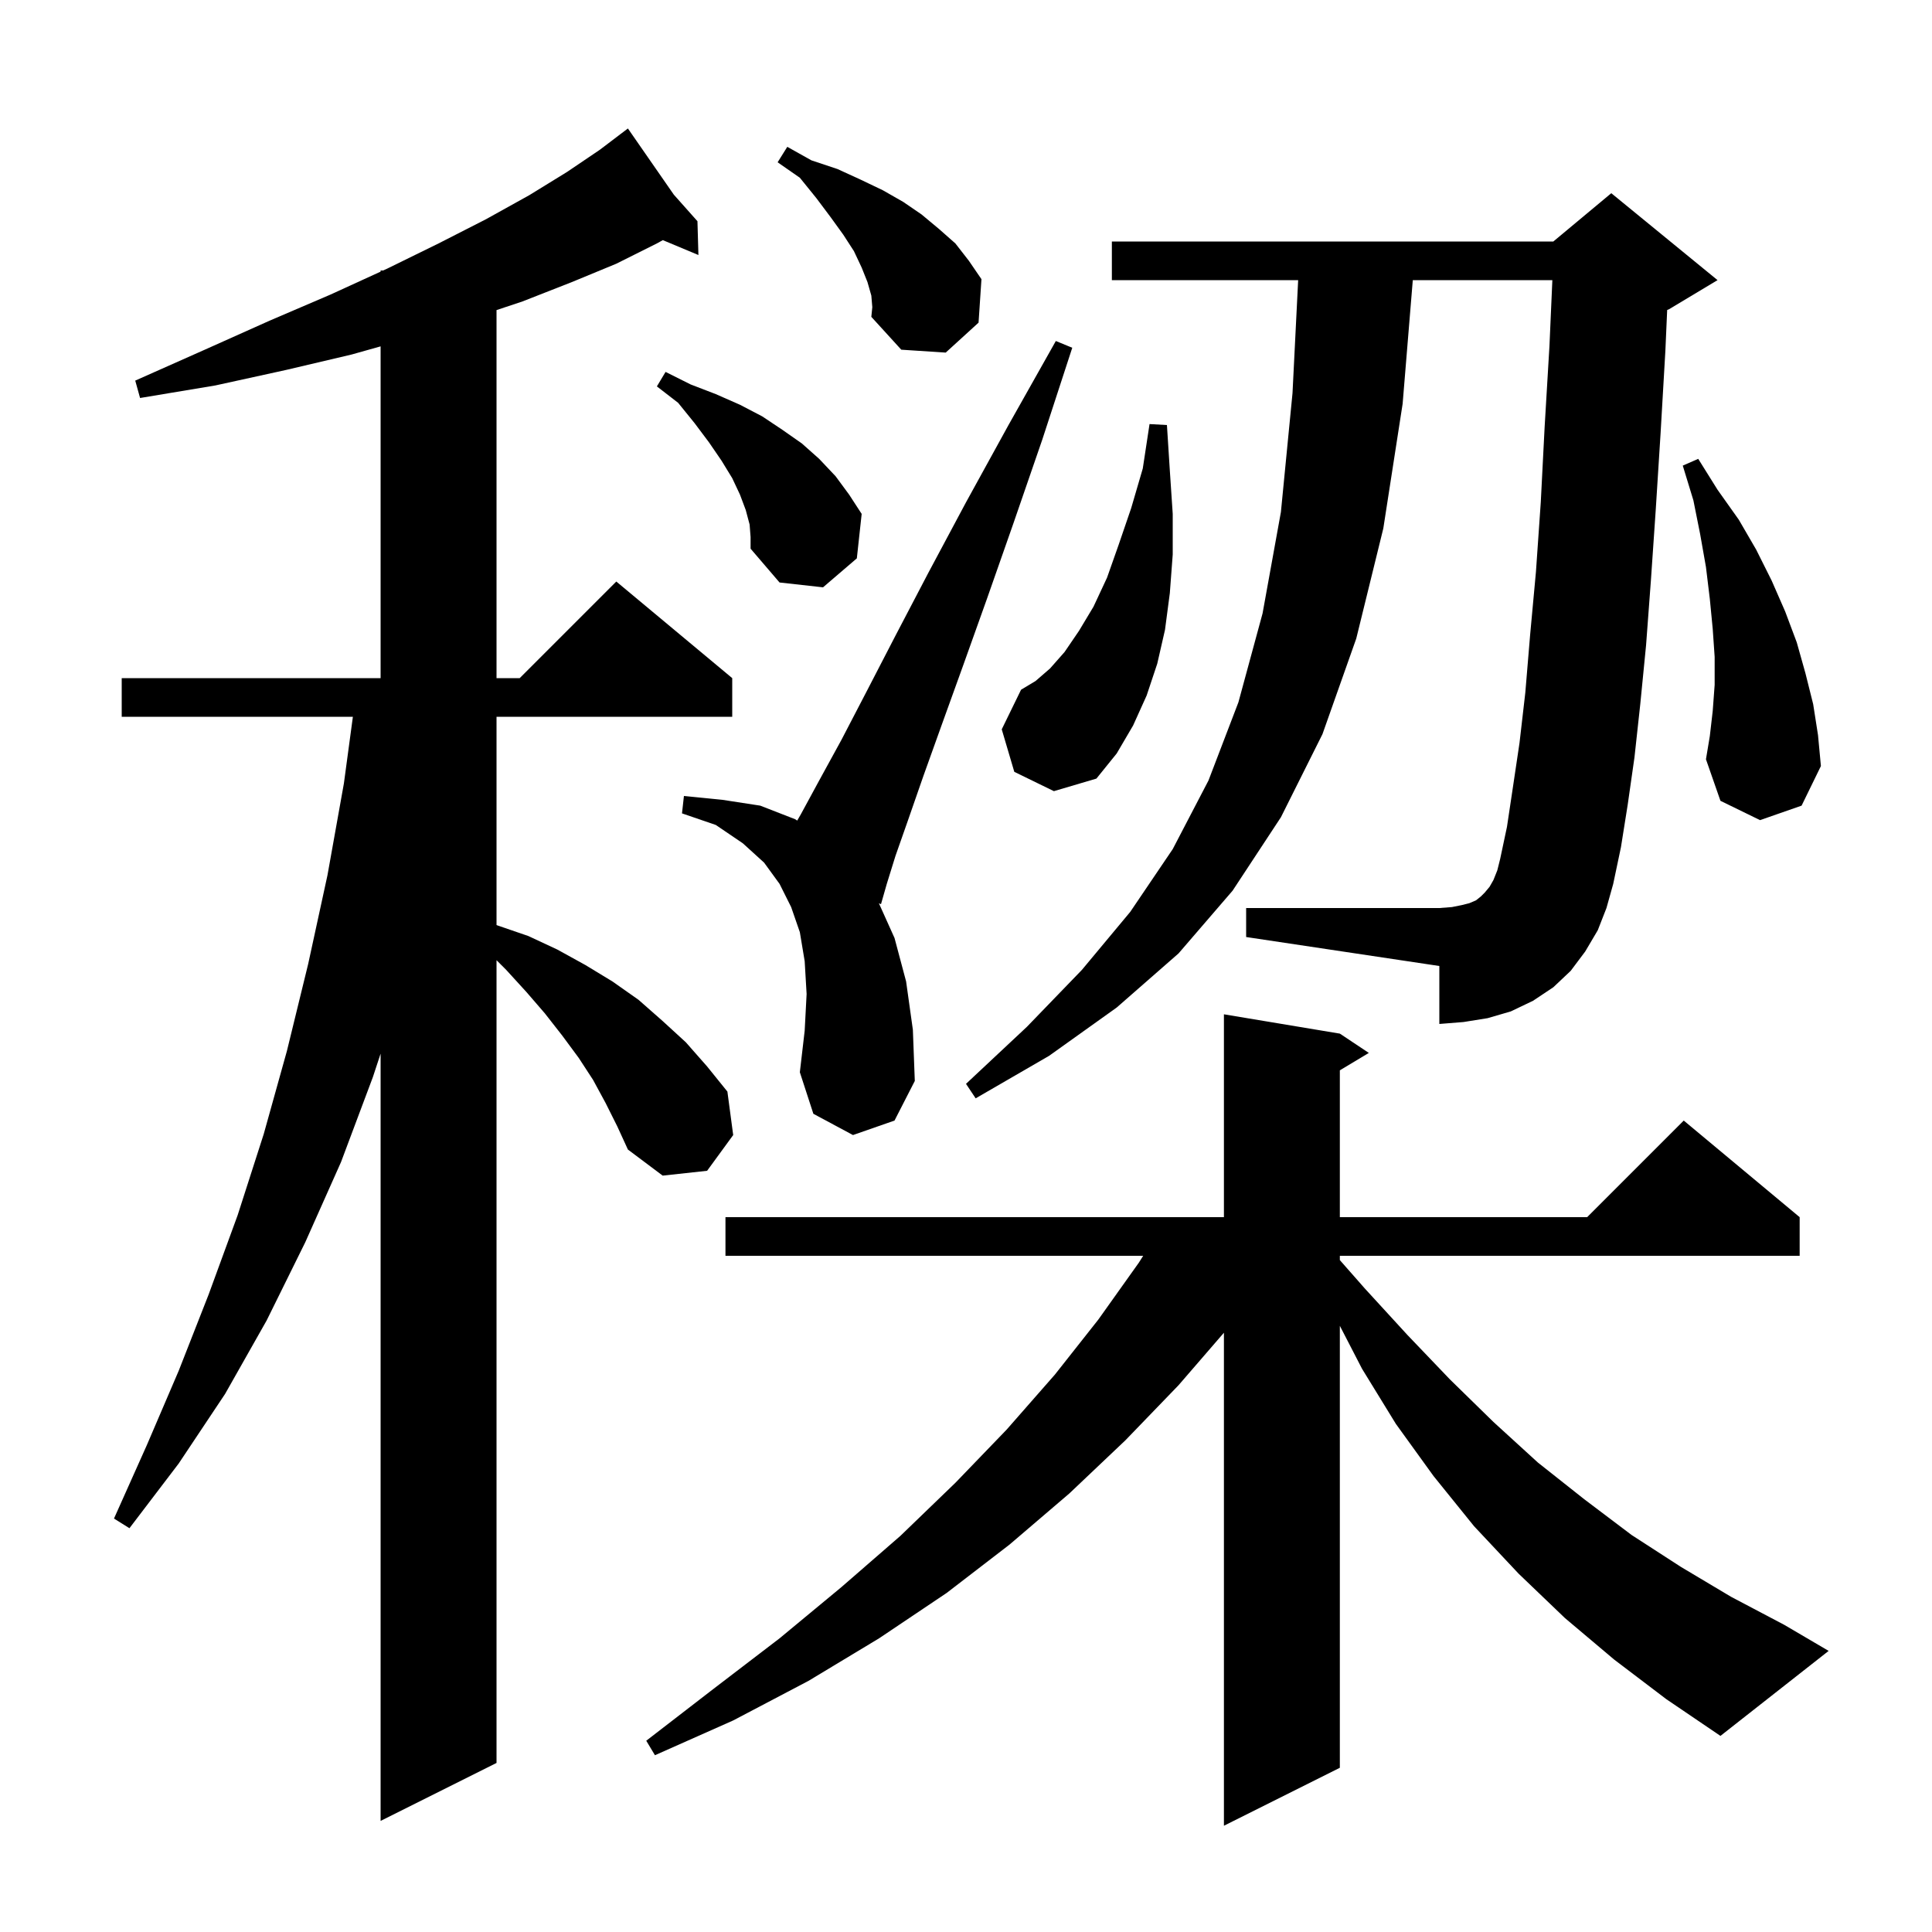 <svg xmlns="http://www.w3.org/2000/svg" xmlns:xlink="http://www.w3.org/1999/xlink" version="1.1" baseProfile="full" viewBox="0 0 200 200" width="200" height="200">
<g fill="black">
<path d="M 167.1 171.8 L 162.0 167.5 L 157.2 162.9 L 152.6 158.0 L 148.4 152.8 L 144.5 147.4 L 141.0 141.7 L 138.7 137.248 L 138.7 183.0 L 126.7 189.0 L 126.7 137.963 L 122.0 143.4 L 116.5 149.1 L 110.7 154.6 L 104.5 159.9 L 98.0 164.9 L 91.0 169.6 L 83.7 174.0 L 75.9 178.1 L 67.8 181.7 L 66.9 180.2 L 73.9 174.8 L 80.7 169.6 L 87.1 164.3 L 93.2 159.0 L 98.9 153.5 L 104.2 148.0 L 109.2 142.3 L 113.7 136.6 L 117.9 130.7 L 118.341 130.0 L 75.1 130.0 L 75.1 126.0 L 126.7 126.0 L 126.7 105.0 L 138.7 107.0 L 141.7 109.0 L 138.7 110.8 L 138.7 126.0 L 164.3 126.0 L 174.3 116.0 L 186.3 126.0 L 186.3 130.0 L 138.7 130.0 L 138.7 130.445 L 141.3 133.4 L 145.7 138.2 L 150.1 142.8 L 154.6 147.2 L 159.2 151.4 L 164.0 155.2 L 168.9 158.9 L 174.0 162.2 L 179.2 165.3 L 184.7 168.2 L 189.3 170.9 L 178.1 179.7 L 172.5 175.9 Z M 62.7 114.2 L 61.4 111.8 L 59.9 109.5 L 58.2 107.2 L 56.4 104.9 L 54.5 102.7 L 52.4 100.4 L 51.4 99.4 L 51.4 182.5 L 39.4 188.5 L 39.4 109.073 L 38.6 111.5 L 35.3 120.3 L 31.6 128.6 L 27.6 136.7 L 23.3 144.3 L 18.5 151.5 L 13.4 158.2 L 11.8 157.2 L 15.2 149.6 L 18.5 141.9 L 21.6 134.0 L 24.6 125.8 L 27.3 117.4 L 29.7 108.8 L 31.9 99.8 L 33.9 90.6 L 35.6 81.1 L 36.53 74.2 L 12.6 74.2 L 12.6 70.2 L 39.4 70.2 L 39.4 35.856 L 36.4 36.7 L 29.6 38.3 L 22.3 39.9 L 14.5 41.2 L 14.0 39.4 L 21.2 36.2 L 27.9 33.2 L 34.2 30.5 L 39.4 28.12 L 39.4 28.0 L 39.663 28.0 L 40.1 27.8 L 45.4 25.2 L 50.3 22.7 L 54.8 20.2 L 58.7 17.8 L 62.1 15.5 L 64.193 13.912 L 64.1 13.8 L 64.197 13.909 L 65.0 13.3 L 69.756 20.154 L 72.2 22.9 L 72.3 26.4 L 68.616 24.859 L 68.0 25.2 L 63.8 27.3 L 59.2 29.2 L 54.1 31.2 L 51.4 32.1 L 51.4 70.2 L 53.8 70.2 L 63.8 60.2 L 75.8 70.2 L 75.8 74.2 L 51.4 74.2 L 51.4 95.761 L 51.5 95.8 L 54.7 96.9 L 57.7 98.3 L 60.6 99.9 L 63.4 101.6 L 66.1 103.5 L 68.6 105.7 L 71.0 107.9 L 73.2 110.4 L 75.3 113.0 L 75.9 117.5 L 73.2 121.2 L 68.6 121.7 L 65.0 119.0 L 63.9 116.6 Z M 165.4 96.3 L 164.1 98.5 L 162.6 100.5 L 160.8 102.2 L 158.7 103.6 L 156.4 104.7 L 154.0 105.4 L 151.5 105.8 L 149.0 106.0 L 149.0 100.0 L 129.0 97.0 L 129.0 94.0 L 149.0 94.0 L 150.3 93.9 L 151.3 93.7 L 152.1 93.5 L 152.8 93.2 L 153.3 92.8 L 153.7 92.4 L 154.2 91.8 L 154.6 91.1 L 155.0 90.1 L 155.3 88.9 L 156.0 85.6 L 156.6 81.6 L 157.3 76.9 L 157.9 71.7 L 158.4 65.7 L 159.0 59.2 L 159.5 52.0 L 159.9 44.2 L 160.4 35.8 L 160.699 29.0 L 146.252 29.0 L 145.2 41.8 L 143.2 54.7 L 140.4 66.1 L 136.9 76.0 L 132.6 84.6 L 127.6 92.2 L 122.0 98.7 L 115.6 104.3 L 108.6 109.3 L 101.0 113.7 L 100.0 112.2 L 106.3 106.3 L 112.0 100.4 L 117.0 94.4 L 121.4 87.9 L 125.1 80.8 L 128.2 72.7 L 130.7 63.5 L 132.6 53.0 L 133.8 40.7 L 134.385 29.0 L 115.1 29.0 L 115.1 25.0 L 160.8 25.0 L 166.8 20.0 L 177.8 29.0 L 172.8 32.0 L 172.585 32.09 L 172.4 36.3 L 171.9 44.9 L 171.4 52.8 L 170.9 60.1 L 170.4 66.8 L 169.8 72.9 L 169.2 78.4 L 168.5 83.3 L 167.8 87.7 L 167.0 91.5 L 166.3 94.0 Z M 88.3 117.5 L 84.2 115.3 L 82.8 111.0 L 83.3 106.7 L 83.5 102.9 L 83.3 99.5 L 82.8 96.5 L 81.9 93.9 L 80.7 91.5 L 79.1 89.3 L 76.9 87.3 L 74.1 85.4 L 70.6 84.2 L 70.8 82.4 L 74.8 82.8 L 78.7 83.4 L 82.3 84.8 L 82.528 84.945 L 82.9 84.3 L 84.8 80.8 L 87.1 76.6 L 89.7 71.6 L 92.7 65.8 L 96.1 59.3 L 100.0 52.0 L 104.4 44.0 L 109.3 35.3 L 111.0 36.0 L 107.9 45.5 L 104.9 54.2 L 102.2 61.9 L 99.7 68.9 L 97.5 75.0 L 95.6 80.3 L 94.0 84.9 L 92.7 88.6 L 91.8 91.5 L 91.2 93.6 L 90.983 93.507 L 92.6 97.1 L 93.8 101.6 L 94.5 106.6 L 94.7 111.9 L 92.6 116.0 Z M 105.0 79.9 L 103.7 75.5 L 105.7 71.4 L 107.2 70.5 L 108.7 69.2 L 110.2 67.5 L 111.7 65.3 L 113.2 62.8 L 114.6 59.8 L 115.8 56.4 L 117.1 52.6 L 118.3 48.5 L 119.0 43.9 L 120.8 44.0 L 121.1 48.7 L 121.4 53.2 L 121.4 57.4 L 121.1 61.4 L 120.6 65.2 L 119.8 68.7 L 118.7 72.0 L 117.3 75.1 L 115.6 78.0 L 113.5 80.6 L 109.1 81.9 Z M 182.2 84.9 L 178.1 82.9 L 176.6 78.6 L 177.0 76.2 L 177.3 73.6 L 177.5 70.9 L 177.5 68.0 L 177.3 65.1 L 177.0 62.0 L 176.6 58.7 L 176.0 55.3 L 175.3 51.8 L 174.2 48.2 L 175.8 47.5 L 177.8 50.7 L 180.0 53.8 L 181.8 56.9 L 183.4 60.1 L 184.8 63.3 L 186.0 66.5 L 186.9 69.7 L 187.7 72.9 L 188.2 76.1 L 188.5 79.3 L 186.5 83.4 Z M 77.6 54.3 L 77.2 52.8 L 76.6 51.2 L 75.8 49.5 L 74.7 47.7 L 73.4 45.8 L 71.9 43.8 L 70.2 41.7 L 68.0 40.0 L 68.9 38.5 L 71.5 39.8 L 74.1 40.8 L 76.6 41.9 L 78.9 43.1 L 81.0 44.5 L 83.0 45.9 L 84.8 47.5 L 86.5 49.3 L 87.9 51.2 L 89.2 53.2 L 88.7 57.8 L 85.2 60.8 L 80.7 60.3 L 77.7 56.8 L 77.7 55.6 Z M 90.2 30.6 L 89.8 29.2 L 89.2 27.7 L 88.4 26.0 L 87.3 24.3 L 86.0 22.5 L 84.5 20.5 L 82.8 18.4 L 80.5 16.8 L 81.5 15.2 L 84.0 16.6 L 86.7 17.5 L 89.1 18.6 L 91.4 19.7 L 93.5 20.9 L 95.4 22.2 L 97.2 23.7 L 98.9 25.2 L 100.3 27.0 L 101.6 28.9 L 101.3 33.4 L 97.9 36.5 L 93.3 36.2 L 90.2 32.8 L 90.3 31.8 Z " />
</g>
</svg>
